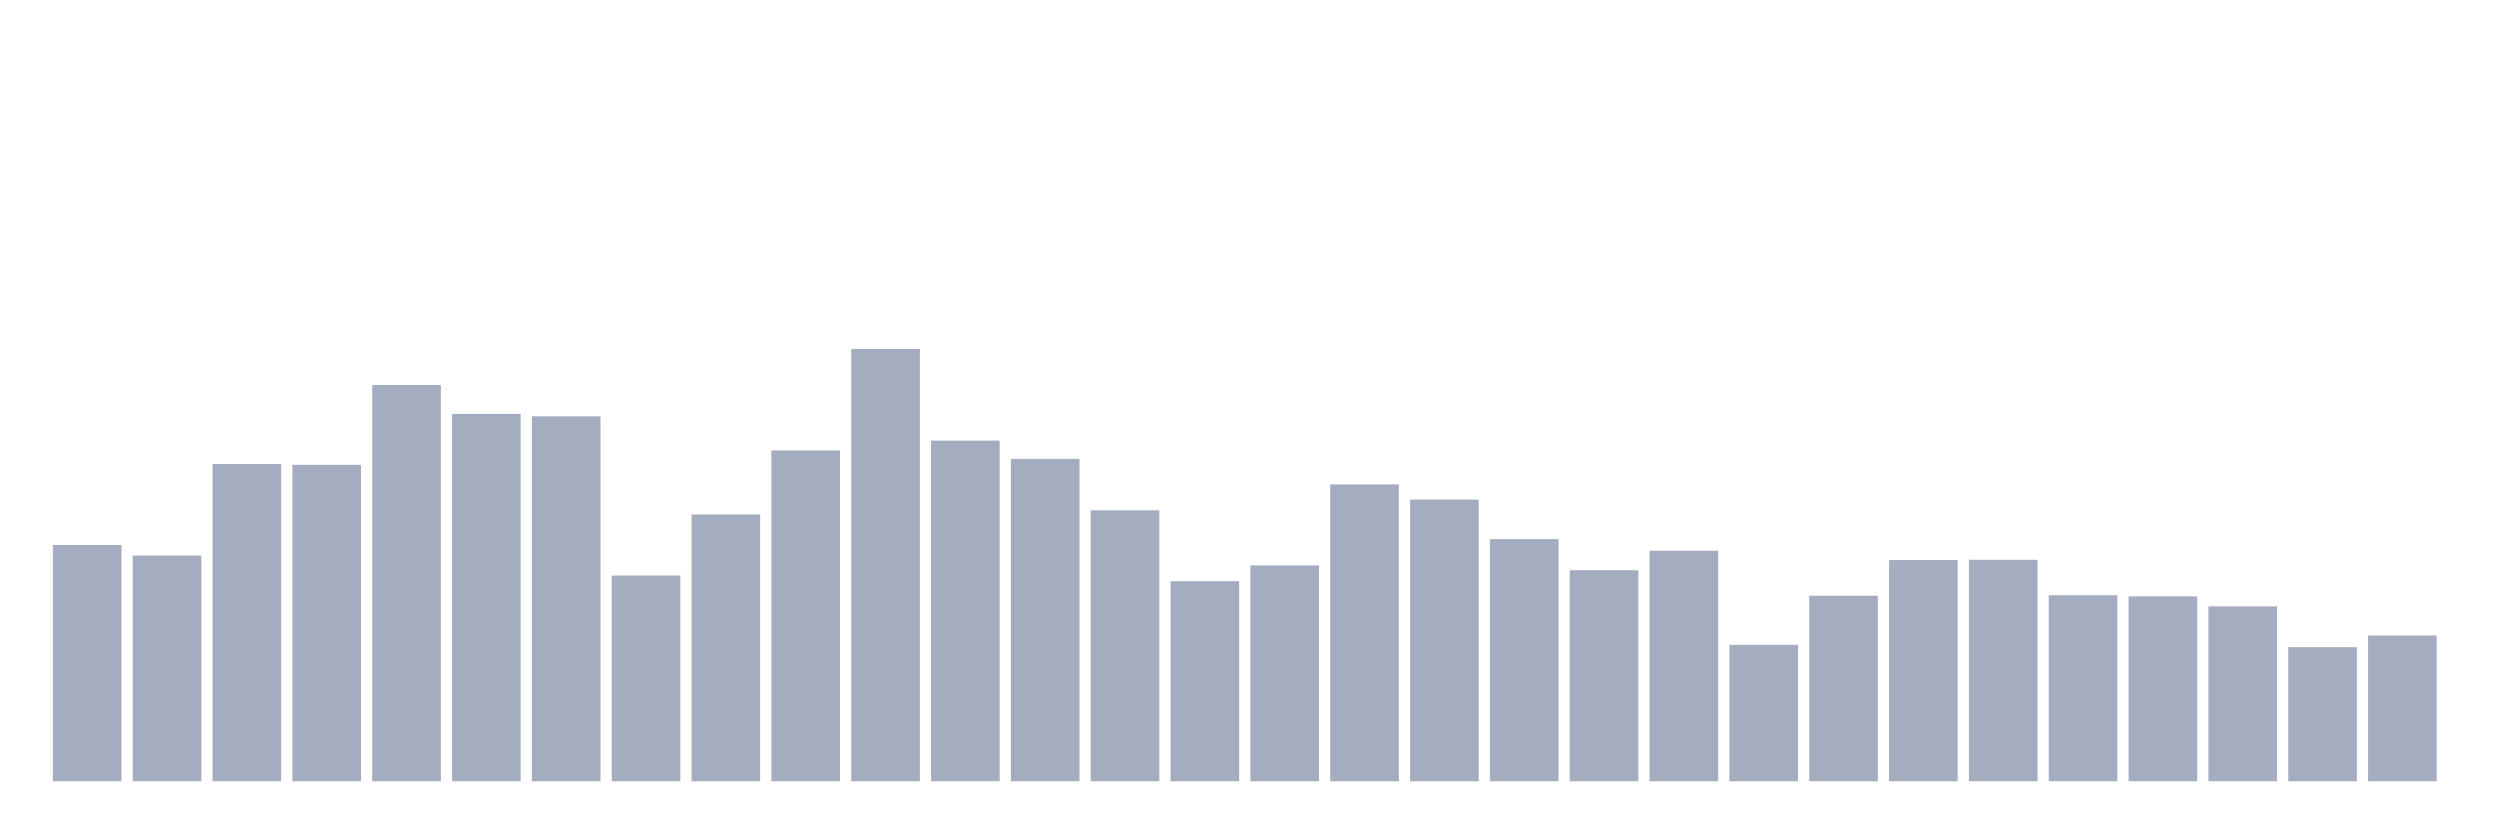 <svg xmlns="http://www.w3.org/2000/svg" viewBox="0 0 480 160"><g transform="translate(10,10)"><rect class="bar" x="0.153" width="13.175" y="94.643" height="45.357" fill="rgb(164,173,192)"></rect><rect class="bar" x="15.482" width="13.175" y="96.672" height="43.328" fill="rgb(164,173,192)"></rect><rect class="bar" x="30.81" width="13.175" y="79.084" height="60.916" fill="rgb(164,173,192)"></rect><rect class="bar" x="46.138" width="13.175" y="79.253" height="60.747" fill="rgb(164,173,192)"></rect><rect class="bar" x="61.466" width="13.175" y="63.917" height="76.083" fill="rgb(164,173,192)"></rect><rect class="bar" x="76.794" width="13.175" y="69.467" height="70.533" fill="rgb(164,173,192)"></rect><rect class="bar" x="92.123" width="13.175" y="69.932" height="70.068" fill="rgb(164,173,192)"></rect><rect class="bar" x="107.451" width="13.175" y="100.506" height="39.494" fill="rgb(164,173,192)"></rect><rect class="bar" x="122.779" width="13.175" y="88.772" height="51.228" fill="rgb(164,173,192)"></rect><rect class="bar" x="138.107" width="13.175" y="76.492" height="63.508" fill="rgb(164,173,192)"></rect><rect class="bar" x="153.436" width="13.175" y="57.009" height="82.991" fill="rgb(164,173,192)"></rect><rect class="bar" x="168.764" width="13.175" y="74.597" height="65.403" fill="rgb(164,173,192)"></rect><rect class="bar" x="184.092" width="13.175" y="78.109" height="61.891" fill="rgb(164,173,192)"></rect><rect class="bar" x="199.42" width="13.175" y="87.976" height="52.024" fill="rgb(164,173,192)"></rect><rect class="bar" x="214.748" width="13.175" y="101.579" height="38.421" fill="rgb(164,173,192)"></rect><rect class="bar" x="230.077" width="13.175" y="98.558" height="41.442" fill="rgb(164,173,192)"></rect><rect class="bar" x="245.405" width="13.175" y="83.007" height="56.993" fill="rgb(164,173,192)"></rect><rect class="bar" x="260.733" width="13.175" y="85.921" height="54.079" fill="rgb(164,173,192)"></rect><rect class="bar" x="276.061" width="13.175" y="93.508" height="46.492" fill="rgb(164,173,192)"></rect><rect class="bar" x="291.39" width="13.175" y="99.478" height="40.522" fill="rgb(164,173,192)"></rect><rect class="bar" x="306.718" width="13.175" y="95.743" height="44.257" fill="rgb(164,173,192)"></rect><rect class="bar" x="322.046" width="13.175" y="113.814" height="26.186" fill="rgb(164,173,192)"></rect><rect class="bar" x="337.374" width="13.175" y="104.376" height="35.624" fill="rgb(164,173,192)"></rect><rect class="bar" x="352.702" width="13.175" y="97.53" height="42.47" fill="rgb(164,173,192)"></rect><rect class="bar" x="368.031" width="13.175" y="97.476" height="42.524" fill="rgb(164,173,192)"></rect><rect class="bar" x="383.359" width="13.175" y="104.287" height="35.713" fill="rgb(164,173,192)"></rect><rect class="bar" x="398.687" width="13.175" y="104.501" height="35.499" fill="rgb(164,173,192)"></rect><rect class="bar" x="414.015" width="13.175" y="106.423" height="33.577" fill="rgb(164,173,192)"></rect><rect class="bar" x="429.344" width="13.175" y="114.252" height="25.748" fill="rgb(164,173,192)"></rect><rect class="bar" x="444.672" width="13.175" y="112.017" height="27.983" fill="rgb(164,173,192)"></rect></g></svg>